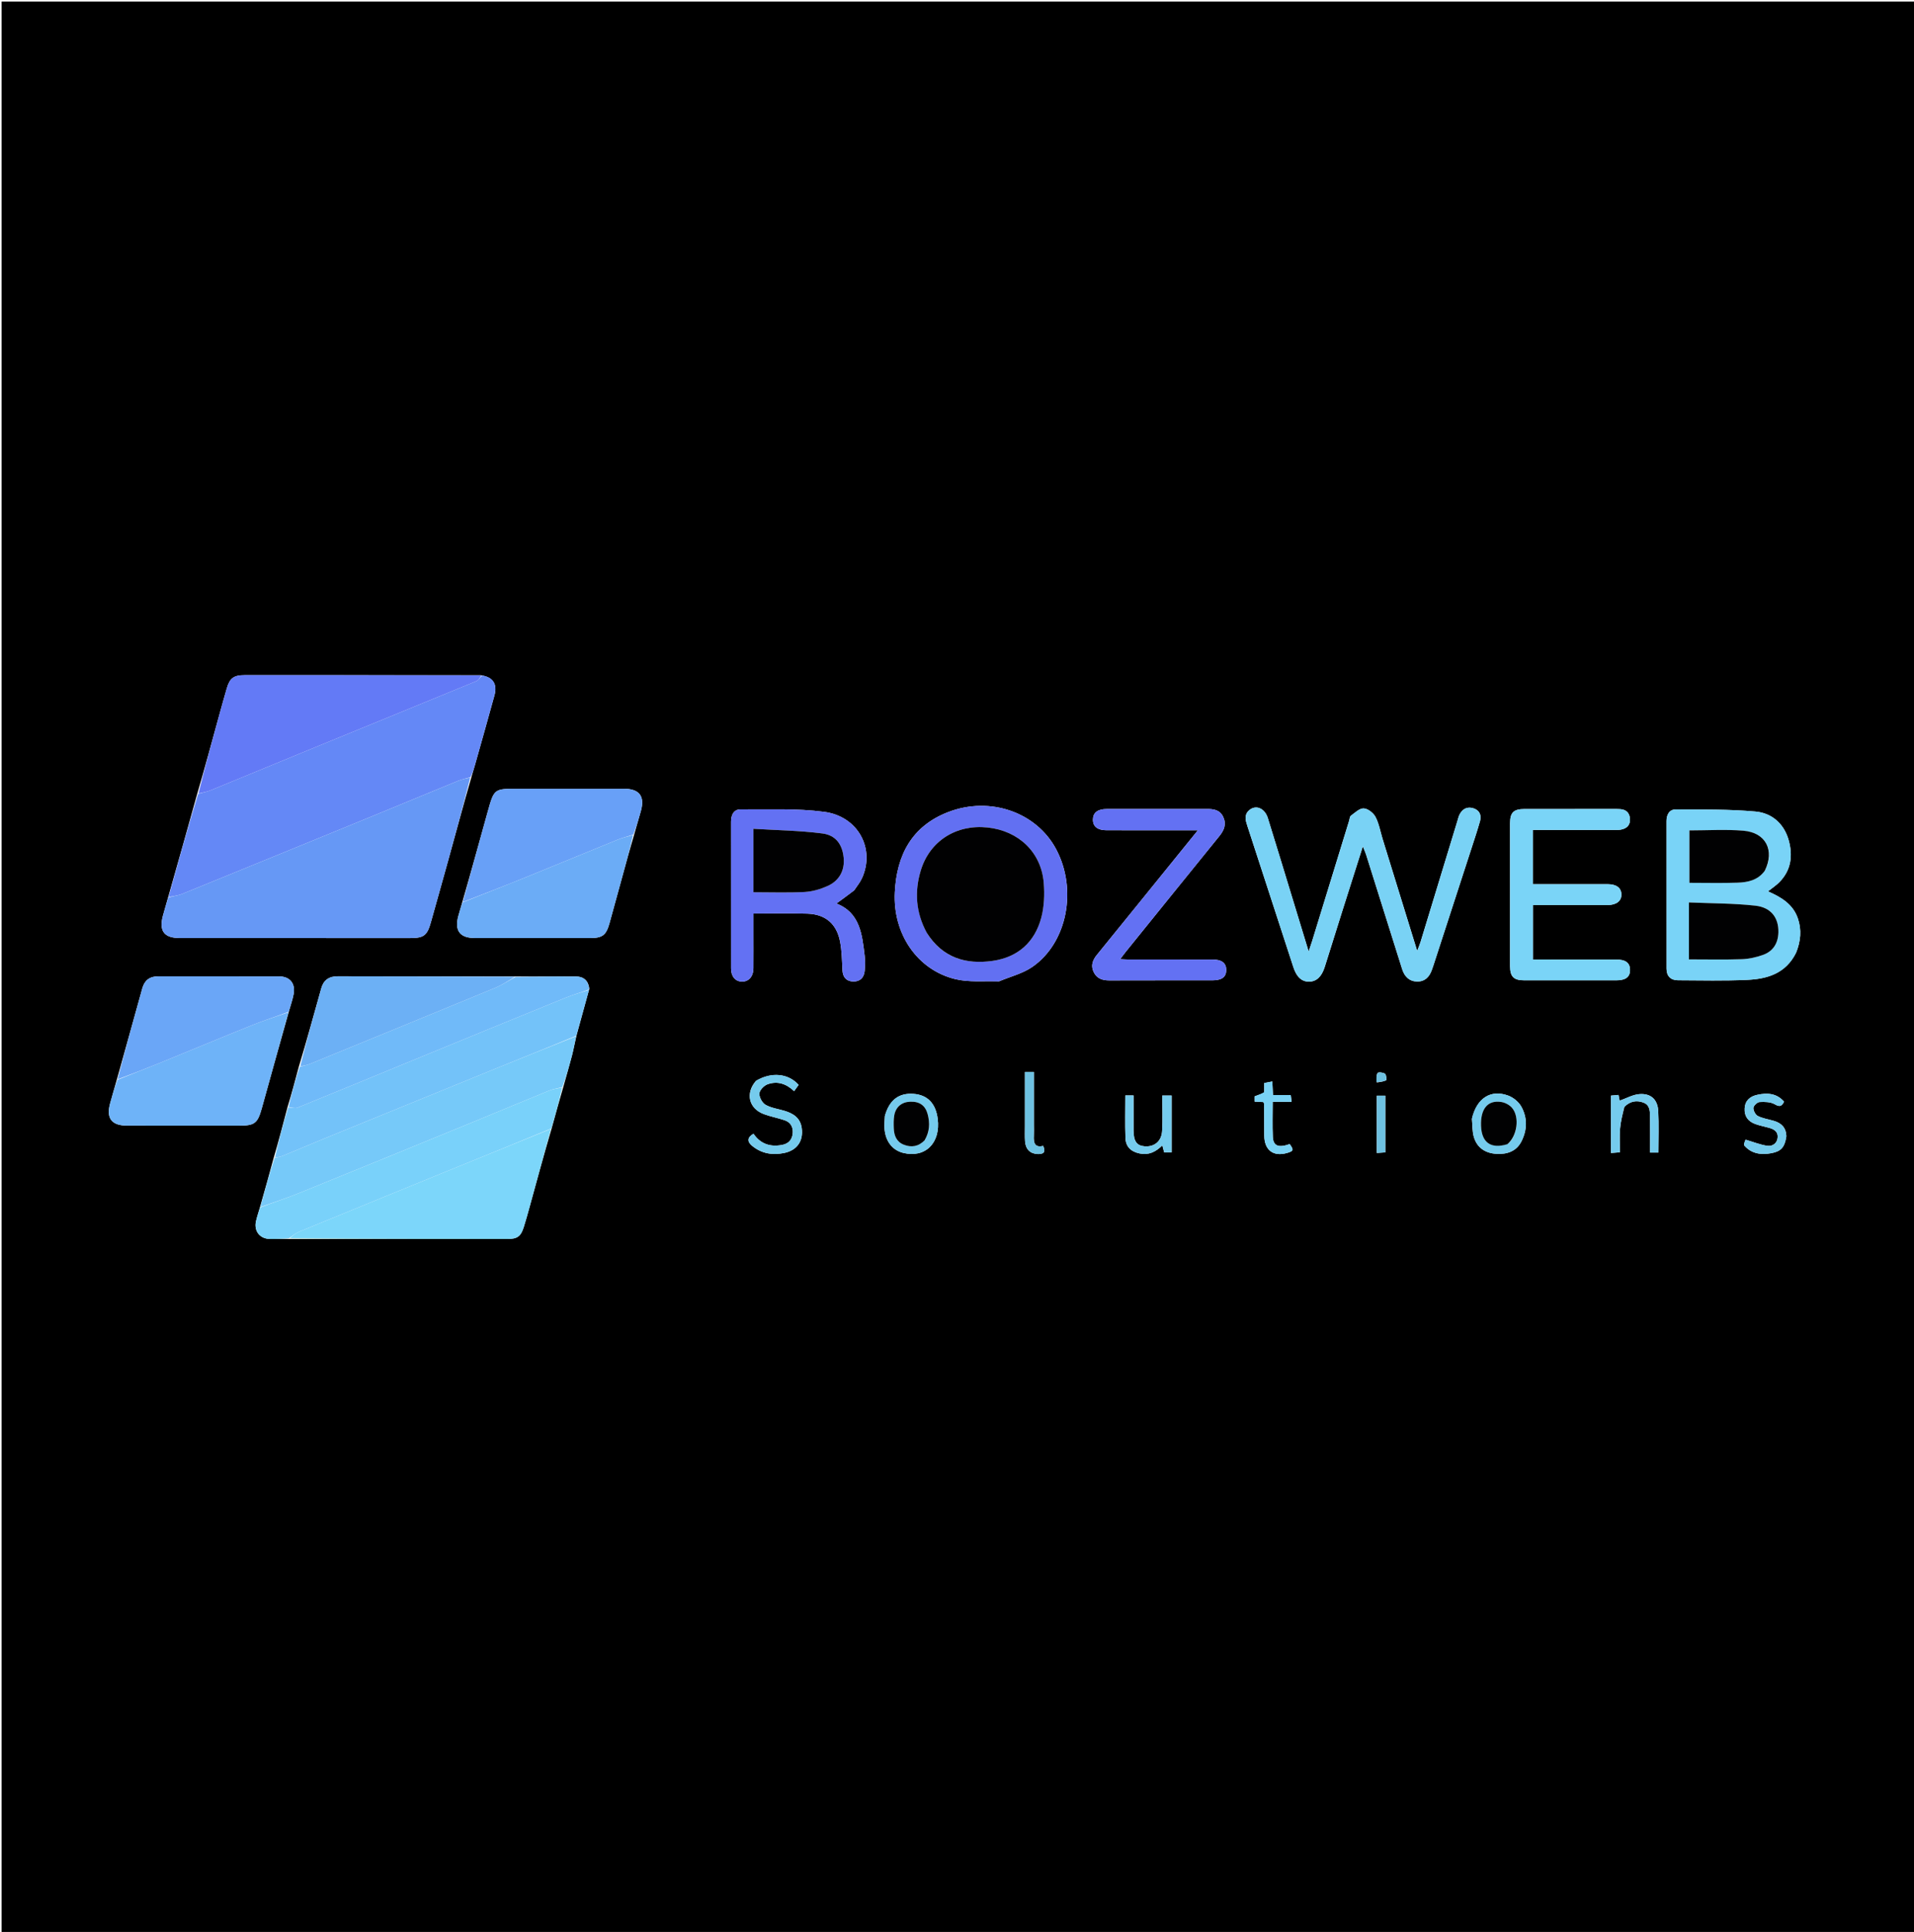 <svg version="1.1" id="Layer_1" xmlns="http://www.w3.org/2000/svg" xmlns:xlink="http://www.w3.org/1999/xlink" x="0px" y="0px"
	 width="100%" viewBox="0 0 1199 1210" enable-background="new 0 0 1199 1210" xml:space="preserve">
<path fill="#000000" opacity="1" stroke="none" 
	d="
M697,1211 
	C464.667,1211 232.833,1211 1,1211 
	C1,807.667 1,404.333 1,1 
	C400.667,1 800.333,1 1200,1 
	C1200,404.333 1200,807.667 1200,1211 
	C1032.5,1211 865,1211 697,1211 
M322.288,611.542 
	C285.379,611.528 248.47,611.551 211.561,611.463 
	C206.103,611.45 202.696,613.851 201.255,618.978 
	C196.678,635.261 192.181,651.567 187.117,668.394 
	C184.942,676.567 182.767,684.74 180.074,693.578 
	C177.328,704.05 174.582,714.522 171.348,725.55 
	C168.589,735.701 165.831,745.852 162.68,756.651 
	C161.91,759.337 161.023,761.995 160.393,764.714 
	C158.932,771.025 162.715,775.894 169.15,775.981 
	C173.099,776.034 177.052,775.889 181.93,775.98 
	C227.178,775.987 272.425,775.998 317.673,775.997 
	C324.093,775.996 326.26,774.444 328.155,768.387 
	C329.392,764.432 330.518,760.44 331.614,756.443 
	C336.13,739.978 340.616,723.505 345.639,706.487 
	C347.955,698.049 350.271,689.611 352.932,680.552 
	C354.748,674.021 356.65,667.512 358.347,660.951 
	C359.366,657.01 360.066,652.987 361.204,648.289 
	C363.797,638.86 366.39,629.43 369.167,619.243 
	C368.646,614.297 365.626,611.638 360.93,611.595 
	C348.309,611.481 335.684,611.724 322.288,611.542 
M289.447,565.536 
	C288.665,568.251 287.845,570.956 287.109,573.684 
	C284.626,582.895 288.064,587.492 297.504,587.503 
	C321.501,587.533 345.498,587.54 369.495,587.523 
	C377.445,587.517 379.704,585.784 381.855,578.07 
	C384.675,567.957 387.429,557.826 390.203,547.7 
	C392.458,539.469 394.7,531.235 397.348,522.37 
	C398.718,517.579 400.115,512.795 401.453,507.995 
	C404.065,498.627 400.538,494.016 390.715,494.008 
	C368.556,493.99 346.397,494.005 324.238,494.008 
	C309.613,494.009 309.544,493.991 305.546,508.295 
	C300.27,527.17 295.115,546.078 289.447,565.536 
M181.025,633.29 
	C182.009,629.776 183.242,626.31 183.922,622.739 
	C185.205,616.006 181.662,611.561 174.833,611.536 
	C149.552,611.443 124.27,611.519 98.988,611.505 
	C93.782,611.503 90.536,614.006 89.156,618.964 
	C83.865,637.978 78.594,656.998 73.029,676.742 
	C71.673,681.527 70.268,686.3 68.969,691.101 
	C66.429,700.492 69.913,704.981 79.79,704.993 
	C103.069,705.022 126.348,705.009 149.627,705.01 
	C159.494,705.01 161.375,703.582 163.981,694.198 
	C169.553,674.134 175.133,654.072 181.025,633.29 
M105.171,562.469 
	C104.132,566.143 103.057,569.807 102.06,573.492 
	C99.471,583.07 102.791,587.504 112.62,587.508 
	C160.706,587.532 208.791,587.537 256.877,587.536 
	C265.505,587.536 267.604,585.911 269.909,577.666 
	C273.485,564.879 277.119,552.107 280.652,539.308 
	C285.461,521.883 290.199,504.438 295.399,486.393 
	C296.148,483.845 296.923,481.305 297.642,478.749 
	C301.686,464.371 305.78,450.006 309.726,435.601 
	C311.692,428.427 308.86,424.021 301.088,422.871 
	C251.799,422.861 202.51,422.839 153.221,422.855 
	C146.393,422.857 143.936,424.737 142.055,431.171 
	C140.471,436.594 138.948,442.036 137.452,447.485 
	C132.926,463.976 128.425,480.474 123.447,497.541 
	C117.476,518.982 111.505,540.424 105.171,562.469 
M866.069,525.289 
	C864.663,520.681 863.843,515.762 861.629,511.581 
	C860.313,509.098 856.858,506.425 854.26,506.314 
	C851.648,506.203 848.803,509.024 846.282,510.863 
	C845.516,511.421 845.462,512.98 845.12,514.092 
	C837.405,539.185 829.698,564.281 821.979,589.373 
	C821.438,591.131 820.814,592.864 819.786,595.925 
	C816.205,584.184 813.109,574.013 810.001,563.846 
	C804.755,546.686 799.558,529.51 794.22,512.378 
	C792.256,506.077 786.609,503.841 782.476,507.504 
	C779.229,510.381 780.267,513.831 781.366,517.209 
	C790.975,546.753 800.594,576.293 810.242,605.824 
	C812.265,612.014 815.544,614.908 820.155,614.814 
	C824.723,614.721 827.948,611.689 829.877,605.576 
	C833.626,593.693 837.328,581.794 841.082,569.913 
	C845.153,557.028 849.261,544.156 853.73,530.094 
	C854.721,532.562 855.331,533.84 855.756,535.177 
	C858.522,543.887 861.244,552.61 863.987,561.326 
	C868.776,576.541 873.572,591.754 878.359,606.97 
	C879.797,611.537 882.714,614.616 887.617,614.739 
	C892.58,614.864 895.521,611.812 897.037,607.265 
	C897.3,606.476 897.606,605.702 897.863,604.912 
	C905.932,580.109 914.005,555.307 922.057,530.498 
	C923.801,525.127 925.595,519.767 927.124,514.333 
	C928.161,510.648 926.913,507.556 923.161,506.295 
	C919.363,505.018 916.257,506.442 914.382,510.024 
	C913.698,511.331 913.378,512.835 912.942,514.264 
	C905.243,539.536 897.558,564.813 889.847,590.082 
	C889.392,591.574 888.753,593.01 887.776,595.589 
	C880.364,571.62 873.321,548.841 866.069,525.289 
M1125.187,596.543 
	C1128.027,589.518 1128.725,582.358 1126.208,575.112 
	C1123.13,566.254 1115.771,561.896 1107.522,558.268 
	C1110.137,556.181 1112.647,554.56 1114.69,552.48 
	C1122.108,544.925 1123.197,535.715 1120.439,526.052 
	C1117.495,515.736 1109.806,509.183 1099.666,508.279 
	C1083.146,506.807 1066.46,507.046 1049.842,506.942 
	C1045.724,506.916 1043.965,510.252 1043.964,514.248 
	C1043.954,545.056 1043.944,575.864 1043.979,606.672 
	C1043.985,611.277 1046.514,613.926 1051.06,613.951 
	C1065.546,614.029 1080.055,614.365 1094.514,613.704 
	C1107.012,613.133 1118.622,609.81 1125.187,596.543 
M535.118,557.594 
	C536.747,555.096 538.723,552.758 539.949,550.076 
	C548.354,531.68 537.658,511.3 516.283,508.471 
	C499.073,506.193 481.424,507.066 463.967,506.93 
	C459.576,506.896 457.949,510.455 457.951,514.641 
	C457.962,545.288 457.939,575.935 457.972,606.582 
	C457.978,611.597 460.632,614.689 464.725,614.79 
	C468.997,614.896 471.913,611.638 471.963,606.471 
	C472.034,599.143 471.982,591.814 471.982,584.485 
	C471.983,580.411 471.982,576.337 471.982,572.153 
	C483.791,572.153 494.784,571.877 505.756,572.23 
	C517.074,572.593 524.091,578.551 526.254,589.734 
	C527.383,595.57 527.448,601.632 527.743,607.603 
	C527.963,612.042 530.159,614.589 534.438,614.721 
	C538.722,614.854 541.305,612.306 541.664,608.034 
	C541.928,604.893 542.027,601.673 541.651,598.554 
	C540.043,585.195 538.715,571.596 523.942,565.902 
	C527.49,563.322 531.064,560.722 535.118,557.594 
M625.963,614.595 
	C632.946,611.638 640.678,609.761 646.777,605.531 
	C668.635,590.369 674.994,556.893 661.552,531.774 
	C649.212,508.711 620.254,498.526 594.055,508.582 
	C571.227,517.344 561.719,535.497 560.554,558.853 
	C559.258,584.821 574.558,607.449 598.435,613.239 
	C606.955,615.305 616.207,614.351 625.963,614.595 
M1005.424,506.691 
	C988.605,506.691 971.785,506.663 954.966,506.706 
	C948.148,506.723 945.969,508.898 945.964,515.618 
	C945.942,545.427 945.943,575.236 945.962,605.044 
	C945.967,611.739 948.224,613.988 954.931,613.996 
	C974.082,614.021 993.233,614.015 1012.384,613.999 
	C1018.379,613.993 1021.106,611.935 1021.109,607.529 
	C1021.112,603.081 1018.38,600.969 1012.46,600.961 
	C996.64,600.941 980.82,600.954 964.999,600.954 
	C963.405,600.954 961.811,600.954 960.292,600.954 
	C960.292,589.24 960.292,578.166 960.292,566.858 
	C961.911,566.858 963.224,566.858 964.537,566.858 
	C978.692,566.858 992.847,566.883 1007.002,566.845 
	C1012.598,566.829 1015.807,564.29 1015.703,560.148 
	C1015.602,556.105 1012.636,553.831 1007.265,553.776 
	C1002.769,553.73 998.272,553.766 993.776,553.766 
	C982.664,553.766 971.552,553.766 960.258,553.766 
	C960.258,542.213 960.258,531.156 960.258,519.783 
	C977.154,519.783 993.777,519.787 1010.401,519.778 
	C1012.064,519.777 1013.767,519.91 1015.381,519.609 
	C1019.121,518.91 1021.377,516.721 1021.06,512.694 
	C1020.768,508.984 1018.542,506.986 1014.884,506.774 
	C1012.062,506.61 1009.225,506.709 1005.424,506.691 
M711.97,567.45 
	C703.682,577.669 695.416,587.908 687.091,598.097 
	C684.465,601.312 683.236,604.756 685.07,608.709 
	C686.998,612.867 690.544,614.057 694.921,614.041 
	C716.413,613.962 737.906,614.015 759.399,613.999 
	C765.388,613.994 768.139,611.936 768.163,607.56 
	C768.187,603.162 765.377,600.969 759.538,600.962 
	C741.877,600.94 724.217,600.958 706.556,600.944 
	C705.154,600.943 703.752,600.819 701.699,600.721 
	C703.132,598.849 704.088,597.542 705.105,596.283 
	C724.681,572.058 744.241,547.82 763.871,523.638 
	C766.821,520.004 768.374,516.263 766.306,511.721 
	C764.223,507.149 760.188,506.656 755.818,506.665 
	C734.992,506.707 714.166,506.665 693.339,506.696 
	C687.593,506.704 684.702,508.974 684.659,513.298 
	C684.615,517.67 687.519,519.988 693.23,519.996 
	C710.39,520.02 727.551,520.005 744.712,520.005 
	C746.293,520.005 747.875,520.005 750.398,520.005 
	C737.293,536.186 724.855,551.543 711.97,567.45 
M473.526,676.994 
	C466.816,684.693 469.037,694.277 478.529,697.784 
	C482.715,699.331 487.159,700.17 491.405,701.576 
	C495.207,702.835 496.917,705.808 496.604,709.708 
	C496.272,713.833 493.961,716.353 489.78,717.114 
	C482.389,718.459 476.326,716.417 472.003,710.061 
	C467.8,712.599 468.036,715.161 471.41,717.856 
	C477.283,722.545 483.966,723.6 491.166,722.139 
	C499.256,720.498 503.345,714.678 502.236,706.539 
	C501.362,700.126 496.906,697.348 491.329,695.686 
	C487.362,694.504 483.042,693.945 479.551,691.939 
	C477.477,690.747 475.557,687.223 475.692,684.87 
	C475.811,682.809 478.537,679.953 480.738,679.137 
	C486.816,676.884 492.475,678.619 497.462,683.396 
	C498.523,681.925 499.431,680.665 500.286,679.479 
	C493.882,672.275 483.317,671.196 473.526,676.994 
M554.267,699.123 
	C554.199,701.778 553.887,704.454 554.109,707.084 
	C554.774,714.977 559.141,720.424 565.838,722.075 
	C579.643,725.479 589.366,715.819 587.398,700.654 
	C586.15,691.039 580.969,685.724 572.225,685.088 
	C563.118,684.425 557.109,688.899 554.267,699.123 
M922.05,700.865 
	C922.425,704.644 922.232,708.592 923.296,712.166 
	C925.326,718.979 930.599,722.294 937.525,722.675 
	C944.072,723.035 949.89,721.126 953.061,714.906 
	C956.751,707.669 956.914,699.986 952.918,692.941 
	C951.276,690.043 947.959,687.365 944.805,686.186 
	C933.908,682.112 925.028,687.776 922.05,700.865 
M733.951,705.498 
	C733.951,699.065 733.951,692.632 733.951,686.158 
	C731.875,686.158 730.295,686.158 728.088,686.158 
	C728.088,693.763 728.419,701.084 727.99,708.36 
	C727.607,714.862 723.066,718.444 716.994,717.95 
	C712.028,717.546 710.106,714.758 710.082,707.808 
	C710.058,700.559 710.077,693.309 710.077,686.073 
	C708.029,686.073 706.595,686.073 704.949,686.073 
	C704.949,695.094 704.725,703.9 705.03,712.687 
	C705.224,718.272 708.487,721.312 713.986,722.448 
	C719.567,723.601 724,721.461 728.128,717.36 
	C728.603,719.159 728.955,720.492 729.28,721.723 
	C730.871,721.723 732.271,721.723 733.951,721.723 
	C733.951,716.452 733.951,711.474 733.951,705.498 
M1017.612,693.175 
	C1021.018,689.654 1025.272,688.926 1029.56,690.578 
	C1033.985,692.283 1033.572,696.68 1033.626,700.473 
	C1033.728,707.571 1033.656,714.67 1033.656,721.863 
	C1035.701,721.863 1037.15,721.863 1038.884,721.863 
	C1038.884,713.076 1039.227,704.424 1038.777,695.815 
	C1038.401,688.611 1034.095,684.66 1026.929,685.254 
	C1022.776,685.598 1018.786,687.906 1014.6,689.373 
	C1014.527,689 1014.226,687.48 1013.886,685.762 
	C1012.201,685.917 1010.765,686.049 1009.187,686.194 
	C1009.187,692.334 1009.187,698.154 1009.187,703.974 
	C1009.187,709.914 1009.187,715.855 1009.187,722.124 
	C1011.414,721.954 1012.977,721.835 1014.78,721.697 
	C1014.78,716.473 1014.477,711.633 1014.869,706.85 
	C1015.228,702.469 1016.339,698.15 1017.612,693.175 
M1119.031,711.545 
	C1118.895,706.286 1115.931,703.36 1111.116,701.977 
	C1107.771,701.016 1104.216,700.481 1101.159,698.949 
	C1099.676,698.206 1098.297,695.556 1098.407,693.87 
	C1098.495,692.506 1100.826,690.301 1102.265,690.215 
	C1105.445,690.025 1109.174,690.103 1111.782,691.617 
	C1114.808,693.373 1116.059,692.987 1117.608,689.997 
	C1112.946,684.658 1107.043,684.316 1100.768,685.704 
	C1096.32,686.687 1093.251,689.188 1092.928,694.109 
	C1092.599,699.13 1095.073,702.377 1099.631,704.004 
	C1102.436,705.005 1105.393,705.577 1108.272,706.376 
	C1111.401,707.245 1113.959,708.819 1113.587,712.525 
	C1113.223,716.149 1110.323,718.029 1107.279,717.644 
	C1102.957,717.097 1098.787,715.347 1093.484,713.8 
	C1093.387,714.228 1092.073,716.76 1092.754,717.531 
	C1097.249,722.619 1103.258,723.45 1109.631,722.252 
	C1115.712,721.109 1118,718.604 1119.031,711.545 
M791.94,684.462 
	C789.968,685.184 787.996,685.906 785.95,686.655 
	C785.95,687.562 785.95,688.663 785.95,689.956 
	C787.938,690.055 789.714,690.143 791.396,690.226 
	C791.621,690.715 791.873,691.009 791.875,691.305 
	C791.923,697.954 791.912,704.604 791.978,711.253 
	C792.068,720.403 797.713,724.631 806.372,722.087 
	C810.36,720.916 810.553,720.224 807.913,716.561 
	C800.884,719.038 797.595,717.773 797.338,712.006 
	C797.021,704.887 797.262,697.742 797.262,690.085 
	C801.305,690.085 805.042,690.085 809.105,690.085 
	C808.888,688.32 808.74,687.117 808.583,685.837 
	C806.395,685.837 804.568,685.837 802.742,685.837 
	C800.999,685.837 799.256,685.837 797.433,685.837 
	C797.272,682.602 797.151,680.167 797.01,677.346 
	C795.137,677.706 793.612,677.999 791.964,678.315 
	C791.964,680.25 791.964,681.906 791.94,684.462 
M642.042,705.475 
	C642.06,708.635 641.895,711.809 642.139,714.951 
	C642.522,719.889 645.483,722.661 650.148,722.792 
	C653.54,722.887 655.302,721.746 653.477,717.678 
	C648.166,718.986 647.41,715.713 647.638,711.43 
	C647.762,709.108 647.659,706.774 647.659,704.446 
	C647.659,693.501 647.659,682.557 647.659,671.379 
	C645.59,671.379 644.037,671.379 642.042,671.379 
	C642.042,682.592 642.042,693.538 642.042,705.475 
M867.816,707.493 
	C867.816,700.417 867.816,693.342 867.816,686.249 
	C865.637,686.249 863.951,686.249 862.48,686.249 
	C862.48,698.387 862.48,710.096 862.48,722.113 
	C864.396,721.979 865.962,721.87 867.816,721.741 
	C867.816,717.071 867.816,712.779 867.816,707.493 
M862.523,677.999 
	C864.483,677.6 866.568,677.461 868.308,676.612 
	C868.717,676.413 868.466,673.125 867.61,672.496 
	C866.474,671.662 863.458,671.371 863.004,672.039 
	C862.057,673.434 862.26,675.61 862.523,677.999 
z"/>
<path fill="#6488F6" opacity="1" stroke="none" 
	d="
M302.004,423.09 
	C308.86,424.021 311.692,428.427 309.726,435.601 
	C305.78,450.006 301.686,464.371 297.642,478.749 
	C296.923,481.305 296.148,483.845 294.786,486.7 
	C291.788,487.669 289.309,488.099 287.034,489.028 
	C269.505,496.183 252.03,503.469 234.512,510.651 
	C194.406,527.093 154.295,543.526 114.146,559.862 
	C111.45,560.959 108.412,561.217 105.533,561.865 
	C111.505,540.424 117.476,518.982 124.086,497.259 
	C127.114,496.335 129.605,495.941 131.877,495.011 
	C155.094,485.507 178.26,475.881 201.47,466.358 
	C233.747,453.116 266.059,439.958 298.309,426.649 
	C299.779,426.042 300.783,424.302 302.004,423.09 
z"/>
<path fill="#6698F5" opacity="1" stroke="none" 
	d="
M105.352,562.167 
	C108.412,561.217 111.45,560.959 114.146,559.862 
	C154.295,543.526 194.406,527.093 234.512,510.651 
	C252.03,503.469 269.505,496.183 287.034,489.028 
	C289.309,488.099 291.788,487.669 294.57,487.005 
	C290.199,504.438 285.461,521.883 280.652,539.308 
	C277.119,552.107 273.485,564.879 269.909,577.666 
	C267.604,585.911 265.505,587.536 256.877,587.536 
	C208.791,587.537 160.706,587.532 112.62,587.508 
	C102.791,587.504 99.471,583.07 102.06,573.492 
	C103.057,569.807 104.132,566.143 105.352,562.167 
z"/>
<path fill="#637AF6" opacity="1" stroke="none" 
	d="
M301.546,422.98 
	C300.783,424.302 299.779,426.042 298.309,426.649 
	C266.059,439.958 233.747,453.116 201.47,466.358 
	C178.26,475.881 155.094,485.507 131.877,495.011 
	C129.605,495.941 127.114,496.335 124.32,496.974 
	C128.425,480.474 132.926,463.976 137.452,447.485 
	C138.948,442.036 140.471,436.594 142.055,431.171 
	C143.936,424.737 146.393,422.857 153.221,422.855 
	C202.51,422.839 251.799,422.861 301.546,422.98 
z"/>
<path fill="#79D2F5" opacity="1" stroke="none" 
	d="
M866.173,525.676 
	C873.321,548.841 880.364,571.62 887.776,595.589 
	C888.753,593.01 889.392,591.574 889.847,590.082 
	C897.558,564.813 905.243,539.536 912.942,514.264 
	C913.378,512.835 913.698,511.331 914.382,510.024 
	C916.257,506.442 919.363,505.018 923.161,506.295 
	C926.913,507.556 928.161,510.648 927.124,514.333 
	C925.595,519.767 923.801,525.127 922.057,530.498 
	C914.005,555.307 905.932,580.109 897.863,604.912 
	C897.606,605.702 897.3,606.476 897.037,607.265 
	C895.521,611.812 892.58,614.864 887.617,614.739 
	C882.714,614.616 879.797,611.537 878.359,606.97 
	C873.572,591.754 868.776,576.541 863.987,561.326 
	C861.244,552.61 858.522,543.887 855.756,535.177 
	C855.331,533.84 854.721,532.562 853.73,530.094 
	C849.261,544.156 845.153,557.028 841.082,569.913 
	C837.328,581.794 833.626,593.693 829.877,605.576 
	C827.948,611.689 824.723,614.721 820.155,614.814 
	C815.544,614.908 812.265,612.014 810.242,605.824 
	C800.594,576.293 790.975,546.753 781.366,517.209 
	C780.267,513.831 779.229,510.381 782.476,507.504 
	C786.609,503.841 792.256,506.077 794.22,512.378 
	C799.558,529.51 804.755,546.686 810.001,563.846 
	C813.109,574.013 816.205,584.184 819.786,595.925 
	C820.814,592.864 821.438,591.131 821.979,589.373 
	C829.698,564.281 837.405,539.185 845.12,514.092 
	C845.462,512.98 845.516,511.421 846.282,510.863 
	C848.803,509.024 851.648,506.203 854.26,506.314 
	C856.858,506.425 860.313,509.098 861.629,511.581 
	C863.843,515.762 864.663,520.681 866.173,525.676 
z"/>
<path fill="#76C9F9" opacity="1" stroke="none" 
	d="
M163.073,756.003 
	C165.831,745.852 168.589,735.701 171.996,725.271 
	C174.088,724.661 175.611,724.524 176.963,723.97 
	C185.432,720.503 193.84,716.888 202.309,713.424 
	C238.344,698.683 274.38,683.947 310.442,669.274 
	C327.234,662.441 344.085,655.755 360.91,649.002 
	C360.066,652.987 359.366,657.01 358.347,660.951 
	C356.65,667.512 354.748,674.021 352.324,680.83 
	C349.16,681.73 346.48,682.047 344.071,683.027 
	C328.227,689.474 312.46,696.112 296.633,702.6 
	C260.213,717.528 223.797,732.467 187.321,747.256 
	C179.365,750.483 171.162,753.103 163.073,756.003 
z"/>
<path fill="#7CD6FA" opacity="1" stroke="none" 
	d="
M345.112,707.034 
	C340.616,723.505 336.13,739.978 331.614,756.443 
	C330.518,760.44 329.392,764.432 328.155,768.387 
	C326.26,774.444 324.093,775.996 317.673,775.997 
	C272.425,775.998 227.178,775.987 181.563,775.585 
	C183.284,773.91 185.244,772.317 187.48,771.398 
	C223.713,756.511 259.977,741.698 296.244,726.892 
	C312.522,720.247 328.822,713.652 345.112,707.034 
z"/>
<path fill="#73C2F9" opacity="1" stroke="none" 
	d="
M361.057,648.646 
	C344.085,655.755 327.234,662.441 310.442,669.274 
	C274.38,683.947 238.344,698.683 202.309,713.424 
	C193.84,716.888 185.432,720.503 176.963,723.97 
	C175.611,724.524 174.088,724.661 172.24,724.992 
	C174.582,714.522 177.328,704.05 180.538,693.612 
	C182.806,693.7 184.847,694.34 186.377,693.72 
	C209.493,684.342 232.533,674.776 255.609,665.299 
	C288.685,651.715 321.759,638.129 354.878,624.65 
	C359.453,622.788 364.276,621.535 368.984,620 
	C366.39,629.43 363.797,638.86 361.057,648.646 
z"/>
<path fill="#6EB3F8" opacity="1" stroke="none" 
	d="
M180.709,634.009 
	C175.133,654.072 169.553,674.134 163.981,694.198 
	C161.375,703.582 159.494,705.01 149.627,705.01 
	C126.348,705.009 103.069,705.022 79.79,704.993 
	C69.913,704.981 66.429,700.492 68.969,691.101 
	C70.268,686.3 71.673,681.527 73.537,676.357 
	C82.524,672.65 91.04,669.42 99.474,665.987 
	C119.122,657.989 138.689,649.792 158.375,641.891 
	C165.695,638.954 173.258,636.619 180.709,634.009 
z"/>
<path fill="#79D3F7" opacity="1" stroke="none" 
	d="
M1125.057,596.901 
	C1118.622,609.81 1107.012,613.133 1094.514,613.704 
	C1080.055,614.365 1065.546,614.029 1051.06,613.951 
	C1046.514,613.926 1043.985,611.277 1043.979,606.672 
	C1043.944,575.864 1043.954,545.056 1043.964,514.248 
	C1043.965,510.252 1045.724,506.916 1049.842,506.942 
	C1066.46,507.046 1083.146,506.807 1099.666,508.279 
	C1109.806,509.183 1117.495,515.736 1120.439,526.052 
	C1123.197,535.715 1122.108,544.925 1114.69,552.48 
	C1112.647,554.56 1110.137,556.181 1107.522,558.268 
	C1115.771,561.896 1123.13,566.254 1126.208,575.112 
	C1128.725,582.358 1128.027,589.518 1125.057,596.901 
M1057.984,571.577 
	C1057.984,581.321 1057.984,591.065 1057.984,600.868 
	C1069.535,600.868 1080.359,601.118 1091.162,600.747 
	C1095.568,600.596 1100.094,599.573 1104.271,598.108 
	C1110.739,595.84 1113.887,590.764 1114.043,583.897 
	C1114.247,574.925 1109.541,568.338 1099.624,567.237 
	C1085.997,565.725 1072.19,565.824 1057.984,565.212 
	C1057.984,567.68 1057.984,569.137 1057.984,571.577 
M1105.774,545.028 
	C1111.847,532.562 1106.181,521.469 1092.176,520.288 
	C1080.999,519.346 1069.678,520.098 1058.308,520.098 
	C1058.308,531.097 1058.308,541.956 1058.308,552.921 
	C1068.594,552.921 1078.567,553.187 1088.517,552.826 
	C1094.865,552.595 1101.151,551.372 1105.774,545.028 
z"/>
<path fill="#68A0F7" opacity="1" stroke="none" 
	d="
M289.909,564.972 
	C295.115,546.078 300.27,527.17 305.546,508.295 
	C309.544,493.991 309.613,494.009 324.238,494.008 
	C346.397,494.005 368.556,493.99 390.715,494.008 
	C400.538,494.016 404.065,498.627 401.453,507.995 
	C400.115,512.795 398.718,517.579 396.745,522.686 
	C393.015,523.973 389.8,524.725 386.777,525.953 
	C366.96,534.003 347.213,542.226 327.386,550.251 
	C314.945,555.286 302.405,560.073 289.909,564.972 
z"/>
<path fill="#79D1FA" opacity="1" stroke="none" 
	d="
M345.375,706.76 
	C328.822,713.652 312.522,720.247 296.244,726.892 
	C259.977,741.698 223.713,756.511 187.48,771.398 
	C185.244,772.317 183.284,773.91 181.099,775.511 
	C177.052,775.889 173.099,776.034 169.15,775.981 
	C162.715,775.894 158.932,771.025 160.393,764.714 
	C161.023,761.995 161.91,759.337 162.877,756.327 
	C171.162,753.103 179.365,750.483 187.321,747.256 
	C223.797,732.467 260.213,717.528 296.633,702.6 
	C312.46,696.112 328.227,689.474 344.071,683.027 
	C346.48,682.047 349.16,681.73 352.151,681.14 
	C350.271,689.611 347.955,698.049 345.375,706.76 
z"/>
<path fill="#6371F3" opacity="1" stroke="none" 
	d="
M534.878,557.858 
	C531.064,560.722 527.49,563.322 523.942,565.902 
	C538.715,571.596 540.043,585.195 541.651,598.554 
	C542.027,601.673 541.928,604.893 541.664,608.034 
	C541.305,612.306 538.722,614.854 534.438,614.721 
	C530.159,614.589 527.963,612.042 527.743,607.603 
	C527.448,601.632 527.383,595.57 526.254,589.734 
	C524.091,578.551 517.074,572.593 505.756,572.23 
	C494.784,571.877 483.791,572.153 471.982,572.153 
	C471.982,576.337 471.983,580.411 471.982,584.485 
	C471.982,591.814 472.034,599.143 471.963,606.471 
	C471.913,611.638 468.997,614.896 464.725,614.79 
	C460.632,614.689 457.978,611.597 457.972,606.582 
	C457.939,575.935 457.962,545.288 457.951,514.641 
	C457.949,510.455 459.576,506.896 463.967,506.93 
	C481.424,507.066 499.073,506.193 516.283,508.471 
	C537.658,511.3 548.354,531.68 539.949,550.076 
	C538.723,552.758 536.747,555.096 534.878,557.858 
M471.98,538.5 
	C471.98,545.242 471.98,551.983 471.98,558.839 
	C483.146,558.839 493.621,559.223 504.046,558.669 
	C508.886,558.412 513.894,556.93 518.357,554.948 
	C525.882,551.607 529.268,544.972 528.505,537.199 
	C527.704,529.048 523.721,523.106 515.177,522.005 
	C501.001,520.18 486.614,519.988 471.98,519.087 
	C471.98,526.237 471.98,531.869 471.98,538.5 
z"/>
<path fill="#6BACF6" opacity="1" stroke="none" 
	d="
M289.678,565.254 
	C302.405,560.073 314.945,555.286 327.386,550.251 
	C347.213,542.226 366.96,534.003 386.777,525.953 
	C389.8,524.725 393.015,523.973 396.545,523.002 
	C394.7,531.235 392.458,539.469 390.203,547.7 
	C387.429,557.826 384.675,567.957 381.855,578.07 
	C379.704,585.784 377.445,587.517 369.495,587.523 
	C345.498,587.54 321.501,587.533 297.504,587.503 
	C288.064,587.492 284.626,582.895 287.109,573.684 
	C287.845,570.956 288.665,568.251 289.678,565.254 
z"/>
<path fill="#6270F2" opacity="1" stroke="none" 
	d="
M625.543,614.685 
	C616.207,614.351 606.955,615.305 598.435,613.239 
	C574.558,607.449 559.258,584.821 560.554,558.853 
	C561.719,535.497 571.227,517.344 594.055,508.582 
	C620.254,498.526 649.212,508.711 661.552,531.774 
	C674.994,556.893 668.635,590.369 646.777,605.531 
	C640.678,609.761 632.946,611.638 625.543,614.685 
M580.815,584.581 
	C590.484,599.888 605.036,604.203 621.871,601.801 
	C637.704,599.543 648.246,590.03 652.316,574.659 
	C654.142,567.761 654.413,560.145 653.84,552.979 
	C652.312,533.873 638.171,520.345 618.672,518.271 
	C598.994,516.179 582.321,526.762 576.765,545.33 
	C572.795,558.596 573.721,571.605 580.815,584.581 
z"/>
<path fill="#70BAF9" opacity="1" stroke="none" 
	d="
M369.076,619.622 
	C364.276,621.535 359.453,622.788 354.878,624.65 
	C321.759,638.129 288.685,651.715 255.609,665.299 
	C232.533,674.776 209.493,684.342 186.377,693.72 
	C184.847,694.34 182.806,693.7 180.798,693.28 
	C182.767,684.74 184.942,676.567 187.79,668.147 
	C190.381,667.385 192.381,667.072 194.204,666.326 
	C232.842,650.519 271.48,634.709 310.057,618.753 
	C314.574,616.885 318.734,614.155 323.06,611.825 
	C335.684,611.724 348.309,611.481 360.93,611.595 
	C365.626,611.638 368.646,614.297 369.076,619.622 
z"/>
<path fill="#6AA6F7" opacity="1" stroke="none" 
	d="
M180.867,633.65 
	C173.258,636.619 165.695,638.954 158.375,641.891 
	C138.689,649.792 119.122,657.989 99.474,665.987 
	C91.04,669.42 82.524,672.65 73.68,675.994 
	C78.594,656.998 83.865,637.978 89.156,618.964 
	C90.536,614.006 93.782,611.503 98.988,611.505 
	C124.27,611.519 149.552,611.443 174.833,611.536 
	C181.662,611.561 185.205,616.006 183.922,622.739 
	C183.242,626.31 182.009,629.776 180.867,633.65 
z"/>
<path fill="#7AD4F7" opacity="1" stroke="none" 
	d="
M1005.909,506.691 
	C1009.225,506.709 1012.062,506.61 1014.884,506.774 
	C1018.542,506.986 1020.768,508.984 1021.06,512.694 
	C1021.377,516.721 1019.121,518.91 1015.381,519.609 
	C1013.767,519.91 1012.064,519.777 1010.401,519.778 
	C993.777,519.787 977.154,519.783 960.258,519.783 
	C960.258,531.156 960.258,542.213 960.258,553.766 
	C971.552,553.766 982.664,553.766 993.776,553.766 
	C998.272,553.766 1002.769,553.73 1007.265,553.776 
	C1012.636,553.831 1015.602,556.105 1015.703,560.148 
	C1015.807,564.29 1012.598,566.829 1007.002,566.845 
	C992.847,566.883 978.692,566.858 964.537,566.858 
	C963.224,566.858 961.911,566.858 960.292,566.858 
	C960.292,578.166 960.292,589.24 960.292,600.954 
	C961.811,600.954 963.405,600.954 964.999,600.954 
	C980.82,600.954 996.64,600.941 1012.46,600.961 
	C1018.38,600.969 1021.112,603.081 1021.109,607.529 
	C1021.106,611.935 1018.379,613.993 1012.384,613.999 
	C993.233,614.015 974.082,614.021 954.931,613.996 
	C948.224,613.988 945.967,611.739 945.962,605.044 
	C945.943,575.236 945.942,545.427 945.964,515.618 
	C945.969,508.898 948.148,506.723 954.966,506.706 
	C971.785,506.663 988.605,506.691 1005.909,506.691 
z"/>
<path fill="#6CB0F5" opacity="1" stroke="none" 
	d="
M322.674,611.683 
	C318.734,614.155 314.574,616.885 310.057,618.753 
	C271.48,634.709 232.842,650.519 194.204,666.326 
	C192.381,667.072 190.381,667.385 188.058,667.882 
	C192.181,651.567 196.678,635.261 201.255,618.978 
	C202.696,613.851 206.103,611.45 211.561,611.463 
	C248.47,611.551 285.379,611.528 322.674,611.683 
z"/>
<path fill="#6371F3" opacity="1" stroke="none" 
	d="
M712.193,567.175 
	C724.855,551.543 737.293,536.186 750.398,520.005 
	C747.875,520.005 746.293,520.005 744.712,520.005 
	C727.551,520.005 710.39,520.02 693.23,519.996 
	C687.519,519.988 684.615,517.67 684.659,513.298 
	C684.702,508.974 687.593,506.704 693.339,506.696 
	C714.166,506.665 734.992,506.707 755.818,506.665 
	C760.188,506.656 764.223,507.149 766.306,511.721 
	C768.374,516.263 766.821,520.004 763.871,523.638 
	C744.241,547.82 724.681,572.058 705.105,596.283 
	C704.088,597.542 703.132,598.849 701.699,600.721 
	C703.752,600.819 705.154,600.943 706.556,600.944 
	C724.217,600.958 741.877,600.94 759.538,600.962 
	C765.377,600.969 768.187,603.162 768.163,607.56 
	C768.139,611.936 765.388,613.994 759.399,613.999 
	C737.906,614.015 716.413,613.962 694.921,614.041 
	C690.544,614.057 686.998,612.867 685.07,608.709 
	C683.236,604.756 684.465,601.312 687.091,598.097 
	C695.416,587.908 703.682,577.669 712.193,567.175 
z"/>
<path fill="#75CBED" opacity="1" stroke="none" 
	d="
M473.812,676.757 
	C483.317,671.196 493.882,672.275 500.286,679.479 
	C499.431,680.665 498.523,681.925 497.462,683.396 
	C492.475,678.619 486.816,676.884 480.738,679.137 
	C478.537,679.953 475.811,682.809 475.692,684.87 
	C475.557,687.223 477.477,690.747 479.551,691.939 
	C483.042,693.945 487.362,694.504 491.329,695.686 
	C496.906,697.348 501.362,700.126 502.236,706.539 
	C503.345,714.678 499.256,720.498 491.166,722.139 
	C483.966,723.6 477.283,722.545 471.41,717.856 
	C468.036,715.161 467.8,712.599 472.003,710.061 
	C476.326,716.417 482.389,718.459 489.78,717.114 
	C493.961,716.353 496.272,713.833 496.604,709.708 
	C496.917,705.808 495.207,702.835 491.405,701.576 
	C487.159,700.17 482.715,699.331 478.529,697.784 
	C469.037,694.277 466.816,684.693 473.812,676.757 
z"/>
<path fill="#75CBED" opacity="1" stroke="none" 
	d="
M554.375,698.71 
	C557.109,688.899 563.118,684.425 572.225,685.088 
	C580.969,685.724 586.15,691.039 587.398,700.654 
	C589.366,715.819 579.643,725.479 565.838,722.075 
	C559.141,720.424 554.774,714.977 554.109,707.084 
	C553.887,704.454 554.199,701.778 554.375,698.71 
M579.488,713.832 
	C582.389,708.783 582.581,703.424 581.152,697.948 
	C579.692,692.357 576.043,689.788 570.166,690.009 
	C564.857,690.209 561.105,693.285 560.189,698.64 
	C559.747,701.228 559.802,703.931 559.895,706.573 
	C560.057,711.15 561.555,715.141 566.184,716.943 
	C570.889,718.774 575.299,718.187 579.488,713.832 
z"/>
<path fill="#75CBED" opacity="1" stroke="none" 
	d="
M922.092,700.427 
	C925.028,687.776 933.908,682.112 944.805,686.186 
	C947.959,687.365 951.276,690.043 952.918,692.941 
	C956.914,699.986 956.751,707.669 953.061,714.906 
	C949.89,721.126 944.072,723.035 937.525,722.675 
	C930.599,722.294 925.326,718.979 923.296,712.166 
	C922.232,708.592 922.425,704.644 922.092,700.427 
M944.604,716.412 
	C950.458,711.553 952.072,699.639 947.232,693.91 
	C945.677,692.069 942.949,690.593 940.552,690.201 
	C932.005,688.8 927.387,694.411 927.779,705.163 
	C928.16,715.611 933.914,719.761 944.604,716.412 
z"/>
<path fill="#75CBED" opacity="1" stroke="none" 
	d="
M733.951,705.997 
	C733.951,711.474 733.951,716.452 733.951,721.723 
	C732.271,721.723 730.871,721.723 729.28,721.723 
	C728.955,720.492 728.603,719.159 728.128,717.36 
	C724,721.461 719.567,723.601 713.986,722.448 
	C708.487,721.312 705.224,718.272 705.03,712.687 
	C704.725,703.9 704.949,695.094 704.949,686.073 
	C706.595,686.073 708.029,686.073 710.077,686.073 
	C710.077,693.309 710.058,700.559 710.082,707.808 
	C710.106,714.758 712.028,717.546 716.994,717.95 
	C723.066,718.444 727.607,714.862 727.99,708.36 
	C728.419,701.084 728.088,693.763 728.088,686.158 
	C730.295,686.158 731.875,686.158 733.951,686.158 
	C733.951,692.632 733.951,699.065 733.951,705.997 
z"/>
<path fill="#75CBED" opacity="1" stroke="none" 
	d="
M1017.366,693.49 
	C1016.339,698.15 1015.228,702.469 1014.869,706.85 
	C1014.477,711.633 1014.78,716.473 1014.78,721.697 
	C1012.977,721.835 1011.414,721.954 1009.187,722.124 
	C1009.187,715.855 1009.187,709.914 1009.187,703.974 
	C1009.187,698.154 1009.187,692.334 1009.187,686.194 
	C1010.765,686.049 1012.201,685.917 1013.886,685.762 
	C1014.226,687.48 1014.527,689 1014.6,689.373 
	C1018.786,687.906 1022.776,685.598 1026.929,685.254 
	C1034.095,684.66 1038.401,688.611 1038.777,695.815 
	C1039.227,704.424 1038.884,713.076 1038.884,721.863 
	C1037.15,721.863 1035.701,721.863 1033.656,721.863 
	C1033.656,714.67 1033.728,707.571 1033.626,700.473 
	C1033.572,696.68 1033.985,692.283 1029.56,690.578 
	C1025.272,688.926 1021.018,689.654 1017.366,693.49 
z"/>
<path fill="#75CBED" opacity="1" stroke="none" 
	d="
M1119.03,711.957 
	C1118,718.604 1115.712,721.109 1109.631,722.252 
	C1103.258,723.45 1097.249,722.619 1092.754,717.531 
	C1092.073,716.76 1093.387,714.228 1093.484,713.8 
	C1098.787,715.347 1102.957,717.097 1107.279,717.644 
	C1110.323,718.029 1113.223,716.149 1113.587,712.525 
	C1113.959,708.819 1111.401,707.245 1108.272,706.376 
	C1105.393,705.577 1102.436,705.005 1099.631,704.004 
	C1095.073,702.377 1092.599,699.13 1092.928,694.109 
	C1093.251,689.188 1096.32,686.687 1100.768,685.704 
	C1107.043,684.316 1112.946,684.658 1117.608,689.997 
	C1116.059,692.987 1114.808,693.373 1111.782,691.617 
	C1109.174,690.103 1105.445,690.025 1102.265,690.215 
	C1100.826,690.301 1098.495,692.506 1098.407,693.87 
	C1098.297,695.556 1099.676,698.206 1101.159,698.949 
	C1104.216,700.481 1107.771,701.016 1111.116,701.977 
	C1115.931,703.36 1118.895,706.286 1119.03,711.957 
z"/>
<path fill="#79D2F5" opacity="1" stroke="none" 
	d="
M791.952,684.012 
	C791.964,681.906 791.964,680.25 791.964,678.315 
	C793.612,677.999 795.137,677.706 797.01,677.346 
	C797.151,680.167 797.272,682.602 797.433,685.837 
	C799.256,685.837 800.999,685.837 802.742,685.837 
	C804.568,685.837 806.395,685.837 808.583,685.837 
	C808.74,687.117 808.888,688.32 809.105,690.085 
	C805.042,690.085 801.305,690.085 797.262,690.085 
	C797.262,697.742 797.021,704.887 797.338,712.006 
	C797.595,717.773 800.884,719.038 807.913,716.561 
	C810.553,720.224 810.36,720.916 806.372,722.087 
	C797.713,724.631 792.068,720.403 791.978,711.253 
	C791.912,704.604 791.923,697.954 791.875,691.305 
	C791.873,691.009 791.621,690.715 791.396,690.226 
	C789.714,690.143 787.938,690.055 785.95,689.956 
	C785.95,688.663 785.95,687.562 785.95,686.655 
	C787.996,685.906 789.968,685.184 791.952,684.012 
z"/>
<path fill="#6EC1E1" opacity="1" stroke="none" 
	d="
M642.042,704.979 
	C642.042,693.538 642.042,682.592 642.042,671.379 
	C644.037,671.379 645.59,671.379 647.659,671.379 
	C647.659,682.557 647.659,693.501 647.659,704.446 
	C647.659,706.774 647.762,709.108 647.638,711.43 
	C647.41,715.713 648.166,718.986 653.477,717.678 
	C655.302,721.746 653.54,722.887 650.148,722.792 
	C645.483,722.661 642.522,719.889 642.139,714.951 
	C641.895,711.809 642.06,708.635 642.042,704.979 
z"/>
<path fill="#6EC1E1" opacity="1" stroke="none" 
	d="
M867.816,707.99 
	C867.816,712.779 867.816,717.071 867.816,721.741 
	C865.962,721.87 864.396,721.979 862.48,722.113 
	C862.48,710.096 862.48,698.387 862.48,686.249 
	C863.951,686.249 865.637,686.249 867.816,686.249 
	C867.816,693.342 867.816,700.417 867.816,707.99 
z"/>
<path fill="#6EC1E1" opacity="1" stroke="none" 
	d="
M862.257,677.732 
	C862.26,675.61 862.057,673.434 863.004,672.039 
	C863.458,671.371 866.474,671.662 867.61,672.496 
	C868.466,673.125 868.717,676.413 868.308,676.612 
	C866.568,677.461 864.483,677.6 862.257,677.732 
z"/>
<path fill="#010102" opacity="1" stroke="none" 
	d="
M1057.984,571.086 
	C1057.984,569.137 1057.984,567.68 1057.984,565.212 
	C1072.19,565.824 1085.997,565.725 1099.624,567.237 
	C1109.541,568.338 1114.247,574.925 1114.043,583.897 
	C1113.887,590.764 1110.739,595.84 1104.271,598.108 
	C1100.094,599.573 1095.568,600.596 1091.162,600.747 
	C1080.359,601.118 1069.535,600.868 1057.984,600.868 
	C1057.984,591.065 1057.984,581.321 1057.984,571.086 
z"/>
<path fill="#010102" opacity="1" stroke="none" 
	d="
M1105.542,545.331 
	C1101.151,551.372 1094.865,552.595 1088.517,552.826 
	C1078.567,553.187 1068.594,552.921 1058.308,552.921 
	C1058.308,541.956 1058.308,531.097 1058.308,520.098 
	C1069.678,520.098 1080.999,519.346 1092.176,520.288 
	C1106.181,521.469 1111.847,532.562 1105.542,545.331 
z"/>
<path fill="#010102" opacity="1" stroke="none" 
	d="
M471.98,538.001 
	C471.98,531.869 471.98,526.237 471.98,519.087 
	C486.614,519.988 501.001,520.18 515.177,522.005 
	C523.721,523.106 527.704,529.048 528.505,537.199 
	C529.268,544.972 525.882,551.607 518.357,554.948 
	C513.894,556.93 508.886,558.412 504.046,558.669 
	C493.621,559.223 483.146,558.839 471.98,558.839 
	C471.98,551.983 471.98,545.242 471.98,538.001 
z"/>
<path fill="#010102" opacity="1" stroke="none" 
	d="
M580.605,584.277 
	C573.721,571.605 572.795,558.596 576.765,545.33 
	C582.321,526.762 598.994,516.179 618.672,518.271 
	C638.171,520.345 652.312,533.873 653.84,552.979 
	C654.413,560.145 654.142,567.761 652.316,574.659 
	C648.246,590.03 637.704,599.543 621.871,601.801 
	C605.036,604.203 590.484,599.888 580.605,584.277 
z"/>
<path fill="#010102" opacity="1" stroke="none" 
	d="
M579.246,714.138 
	C575.299,718.187 570.889,718.774 566.184,716.943 
	C561.555,715.141 560.057,711.15 559.895,706.573 
	C559.802,703.931 559.747,701.228 560.189,698.64 
	C561.105,693.285 564.857,690.209 570.166,690.009 
	C576.043,689.788 579.692,692.357 581.152,697.948 
	C582.581,703.424 582.389,708.783 579.246,714.138 
z"/>
<path fill="#010102" opacity="1" stroke="none" 
	d="
M944.27,716.613 
	C933.914,719.761 928.16,715.611 927.779,705.163 
	C927.387,694.411 932.005,688.8 940.552,690.201 
	C942.949,690.593 945.677,692.069 947.232,693.91 
	C952.072,699.639 950.458,711.553 944.27,716.613 
z"/>
</svg>
